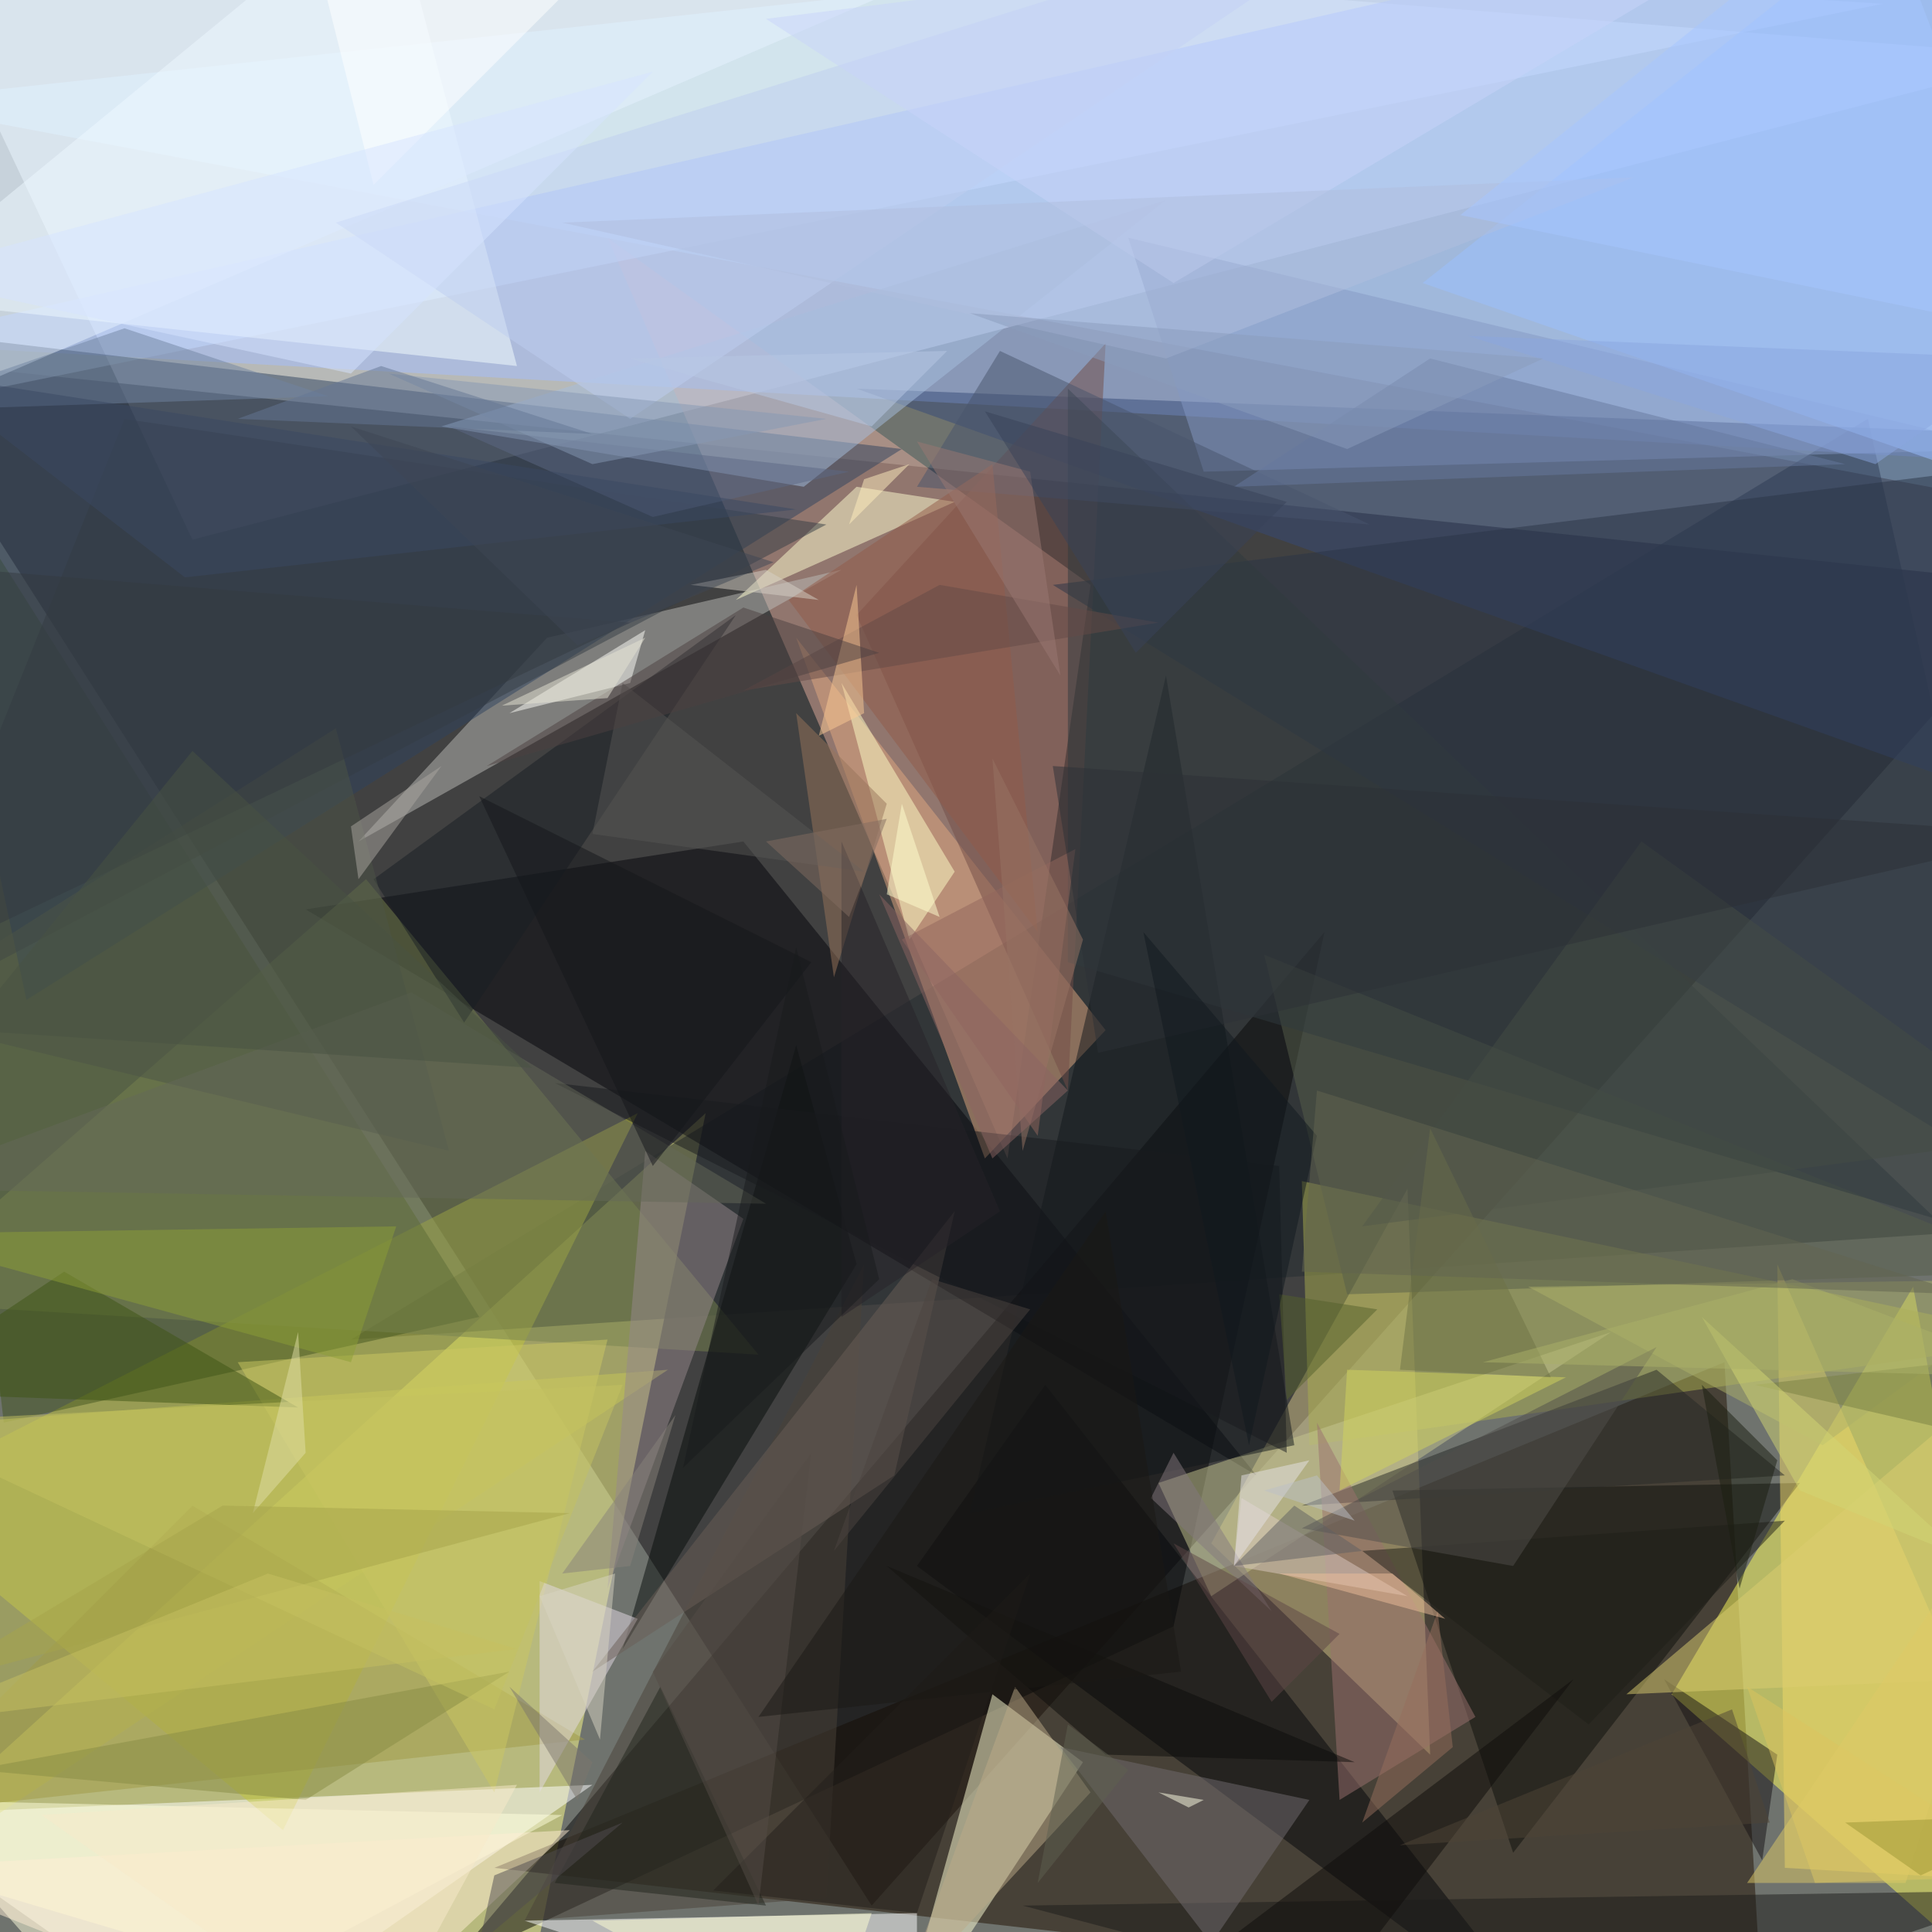 <svg xmlns="http://www.w3.org/2000/svg" version="1.1" width="1024" height="1024">
<rect x="0" y="0" width="1024" height="1024" fill="#6f736e" />
<g transform="scale(4) translate(0.5 0.5)">
<polygon fill="#ffffff" fill-opacity="0.502" points="-16,-16 25,71 271,7" />
<polygon fill="#141115" fill-opacity="0.502" points="-16,47 115,252 271,77" />
<polygon fill="#ccf1ff" fill-opacity="0.502" points="252,-16 -16,13 271,67" />
<polygon fill="#ffff8b" fill-opacity="0.502" points="-16,246 68,271 93,147" />
<polygon fill="#201001" fill-opacity="0.502" points="228,180 65,247 233,266" />
<polygon fill="#e1ab9c" fill-opacity="0.502" points="80,31 133,153 144,77" />
<polygon fill="#ffff5d" fill-opacity="0.502" points="271,268 221,224 253,170" />
<polygon fill="#e4f3ff" fill-opacity="0.502" points="-16,54 -2,-16 249,0" />
<polygon fill="#252d31" fill-opacity="0.502" points="247,55 271,162 46,177" />
<polygon fill="#ffffff" fill-opacity="0.502" points="-16,240 28,271 78,236" />
<polygon fill="#c2c63b" fill-opacity="0.502" points="84,147 37,242 -16,198" />
<polygon fill="#090808" fill-opacity="0.502" points="155,215 59,260 175,123" />
<polygon fill="#a3bdff" fill-opacity="0.502" points="271,61 -16,45 252,-16" />
<polygon fill="#d4c487" fill-opacity="0.502" points="160,204 189,232 186,157" />
<polygon fill="#ffffd6" fill-opacity="0.502" points="118,271 143,233 131,224" />
<polygon fill="#42541f" fill-opacity="0.502" points="0,188 63,174 -16,49" />
<polygon fill="#04050a" fill-opacity="0.502" points="166,195 98,111 40,120" />
<polygon fill="#bcbcb8" fill-opacity="0.502" points="72,84 47,111 111,75" />
<polygon fill="#2f425f" fill-opacity="0.502" points="119,59 -16,43 3,132" />
<polygon fill="#e2a780" fill-opacity="0.502" points="105,84 146,136 130,153" />
<polygon fill="#a9ae4e" fill-opacity="0.502" points="172,156 271,177 173,191" />
<polygon fill="#f5ffff" fill-opacity="0.502" points="51,-16 68,48 -16,39" />
<polygon fill="#0f110c" fill-opacity="0.502" points="184,197 200,245 238,196" />
<polygon fill="#77824f" fill-opacity="0.502" points="100,179 -16,172 48,116" />
<polygon fill="#374a78" fill-opacity="0.502" points="267,57 270,107 113,51" />
<polygon fill="#c6c656" fill-opacity="0.502" points="-16,250 88,181 -6,188" />
<polygon fill="#f1d968" fill-opacity="0.502" points="235,167 271,249 236,247" />
<polygon fill="#a6bdde" fill-opacity="0.502" points="106,64 154,26 58,56" />
<polygon fill="#724c47" fill-opacity="0.502" points="146,45 141,144 113,81" />
<polygon fill="#05070b" fill-opacity="0.502" points="138,183 207,271 121,207" />
<polygon fill="#ffffff" fill-opacity="0.502" points="69,254 121,271 121,253" />
<polygon fill="#c5c690" fill-opacity="0.502" points="160,211 213,176 153,196" />
<polygon fill="#8397c4" fill-opacity="0.502" points="159,62 266,59 149,31" />
<polygon fill="#ffffdd" fill-opacity="0.502" points="-13,238 74,240 16,271" />
<polygon fill="#9f9a46" fill-opacity="0.502" points="-16,240 25,199 77,230" />
<polygon fill="#565e4a" fill-opacity="0.502" points="271,168 167,126 178,171" />
<polygon fill="#11161b" fill-opacity="0.502" points="128,200 171,191 154,89" />
<polygon fill="#4a4238" fill-opacity="0.502" points="109,251 114,167 69,254" />
<polygon fill="#272926" fill-opacity="0.502" points="219,181 172,199 236,195" />
<polygon fill="#070c0a" fill-opacity="0.502" points="105,138 113,167 82,218" />
<polygon fill="#fffccf" fill-opacity="0.502" points="126,66 97,79 113,64" />
<polygon fill="#99bfff" fill-opacity="0.502" points="260,62 188,37 255,-16" />
<polygon fill="#2a3447" fill-opacity="0.502" points="139,77 260,62 259,151" />
<polygon fill="#ffffc8" fill-opacity="0.502" points="126,115 111,90 120,124" />
<polygon fill="#e6f1ff" fill-opacity="0.502" points="-12,-16 135,-9 -16,56" />
<polygon fill="#95888c" fill-opacity="0.502" points="98,161 85,152 80,210" />
<polygon fill="#171315" fill-opacity="0.502" points="233,246 220,222 235,232" />
<polygon fill="#1c1d1b" fill-opacity="0.502" points="207,271 135,252 269,250" />
<polygon fill="#726d70" fill-opacity="0.502" points="160,257 173,238 140,231" />
<polygon fill="#ccc863" fill-opacity="0.502" points="31,180 65,237 80,177" />
<polygon fill="#97745b" fill-opacity="0.502" points="105,94 117,106 110,129" />
<polygon fill="#99716e" fill-opacity="0.502" points="195,227 177,238 174,188" />
<polygon fill="#fffff9" fill-opacity="0.502" points="83,90 85,83 67,94" />
<polygon fill="#e5dbe5" fill-opacity="0.502" points="71,209 71,237 84,214" />
<polygon fill="#dbcd70" fill-opacity="0.502" points="267,180 215,224 261,222" />
<polygon fill="#181f25" fill-opacity="0.502" points="49,116 97,81 61,135" />
<polygon fill="#abaf68" fill-opacity="0.502" points="271,169 241,191 202,170" />
<polygon fill="#343c44" fill-opacity="0.502" points="109,69 -16,135 16,55" />
<polygon fill="#6a5e57" fill-opacity="0.502" points="126,160 118,195 78,221" />
<polygon fill="#3e5415" fill-opacity="0.502" points="39,186 -16,184 8,168" />
<polygon fill="#1e1e18" fill-opacity="0.502" points="236,201 210,228 180,205" />
<polygon fill="#feeed4" fill-opacity="0.502" points="44,271 -16,247 75,242" />
<polygon fill="#4c5547" fill-opacity="0.502" points="44,96 59,152 -16,134" />
<polygon fill="#8b9e36" fill-opacity="0.502" points="-16,163 46,180 52,162" />
<polygon fill="#303a3f" fill-opacity="0.502" points="256,161 141,127 141,51" />
<polygon fill="#becdef" fill-opacity="0.502" points="83,55 188,-16 44,29" />
<polygon fill="#504f4b" fill-opacity="0.502" points="200,207 172,202 219,178" />
<polygon fill="#92675d" fill-opacity="0.502" points="137,150 142,112 119,124" />
<polygon fill="#7083a2" fill-opacity="0.502" points="16,43 43,52 -16,54" />
<polygon fill="#878c44" fill-opacity="0.502" points="67,221 -4,234 40,238" />
<polygon fill="#dbc9c2" fill-opacity="0.502" points="163,207 186,211 164,198" />
<polygon fill="#5d6984" fill-opacity="0.502" points="86,68 112,62 59,56" />
<polygon fill="#21251d" fill-opacity="0.502" points="73,249 87,223 101,252" />
<polygon fill="#0e0d0a" fill-opacity="0.502" points="143,271 208,222 172,269" />
<polygon fill="#181a1e" fill-opacity="0.502" points="169,154 170,192 73,143" />
<polygon fill="#646858" fill-opacity="0.502" points="101,159 -16,157 54,131" />
<polygon fill="#c3c160" fill-opacity="0.502" points="65,226 82,183 -16,188" />
<polygon fill="#ffffd4" fill-opacity="0.502" points="115,253 78,254 109,271" />
<polygon fill="#0d0d0b" fill-opacity="0.502" points="117,207 146,232 179,233" />
<polygon fill="#bcaa87" fill-opacity="0.502" points="119,264 134,223 144,237" />
<polygon fill="#aaa69f" fill-opacity="0.502" points="47,116 58,101 46,109" />
<polygon fill="#dcc35f" fill-opacity="0.502" points="231,223 270,248 240,249" />
<polygon fill="#d2d45d" fill-opacity="0.502" points="177,197 178,181 207,182" />
<polygon fill="#49556c" fill-opacity="0.502" points="121,64 181,69 132,46" />
<polygon fill="#deca66" fill-opacity="0.502" points="252,249 231,249 270,191" />
<polygon fill="#1b1e10" fill-opacity="0.502" points="230,210 235,193 225,183" />
<polygon fill="#925b48" fill-opacity="0.502" points="137,123 131,61 104,79" />
<polygon fill="#565655" fill-opacity="0.502" points="82,90 114,115 78,110" />
<polygon fill="#798043" fill-opacity="0.502" points="232,183 267,179 271,192" />
<polygon fill="#c7d3f9" fill-opacity="0.502" points="244,-16 101,2 155,37" />
<polygon fill="#272228" fill-opacity="0.502" points="132,160 111,111 111,174" />
<polygon fill="#221f1a" fill-opacity="0.502" points="136,208 94,250 121,253" />
<polygon fill="#67799e" fill-opacity="0.502" points="244,61 189,47 163,64" />
<polygon fill="#ffffe5" fill-opacity="0.502" points="159,238 153,237 157,239" />
<polygon fill="#55612c" fill-opacity="0.502" points="169,171 170,185 182,173" />
<polygon fill="#d1d575" fill-opacity="0.502" points="260,206 225,174 238,197" />
<polygon fill="#84797e" fill-opacity="0.502" points="155,192 168,213 152,198" />
<polygon fill="#afbddd" fill-opacity="0.502" points="74,29 154,47 216,23" />
<polygon fill="#606063" fill-opacity="0.502" points="171,199 163,207 180,205" />
<polygon fill="#dfdea6" fill-opacity="0.502" points="33,200 40,192 39,176" />
<polygon fill="#a6c6ff" fill-opacity="0.502" points="271,44 193,28 248,-16" />
<polygon fill="#ffffff" fill-opacity="0.502" points="49,24 39,-16 75,-2" />
<polygon fill="#e6e2e6" fill-opacity="0.502" points="164,195 163,207 173,193" />
<polygon fill="#544c47" fill-opacity="0.502" points="107,192 100,252 86,221" />
<polygon fill="#504d50" fill-opacity="0.502" points="65,248 63,257 82,241" />
<polygon fill="#7d776d" fill-opacity="0.502" points="78,233 76,238 67,223" />
<polygon fill="#a5a34a" fill-opacity="0.502" points="29,199 -11,223 75,200" />
<polygon fill="#654b47" fill-opacity="0.502" points="124,77 153,82 98,91" />
<polygon fill="#14161a" fill-opacity="0.502" points="63,105 107,127 86,154" />
<polygon fill="#8598b4" fill-opacity="0.502" points="51,49 109,55 78,61" />
<polygon fill="#fbca94" fill-opacity="0.502" points="113,77 114,94 108,97" />
<polygon fill="#3a4962" fill-opacity="0.502" points="24,76 105,67 -11,49" />
<polygon fill="#956e5c" fill-opacity="0.502" points="192,231 180,241 190,213" />
<polygon fill="#89a5df" fill-opacity="0.502" points="194,44 248,61 268,47" />
<polygon fill="#454d44" fill-opacity="0.502" points="180,162 271,150 217,111" />
<polygon fill="#6f7344" fill-opacity="0.502" points="189,149 205,182 185,181" />
<polygon fill="#4d4140" fill-opacity="0.502" points="116,86 98,80 64,101" />
<polygon fill="#c6bf61" fill-opacity="0.502" points="68,218 -14,228 35,208" />
<polygon fill="#997972" fill-opacity="0.502" points="140,89 121,58 136,62" />
<polygon fill="#2c3137" fill-opacity="0.502" points="139,101 145,139 271,110" />
<polygon fill="#d5e4ff" fill-opacity="0.502" points="46,49 -14,36 86,9" />
<polygon fill="#9c9635" fill-opacity="0.502" points="254,248 271,240 244,241" />
<polygon fill="#1a1815" fill-opacity="0.502" points="100,227 156,221 146,160" />
<polygon fill="#977565" fill-opacity="0.502" points="131,100 135,152 143,124" />
<polygon fill="#87817a" fill-opacity="0.502" points="74,208 83,207 89,187" />
<polygon fill="#8a9bbc" fill-opacity="0.502" points="128,41 204,47 178,59" />
<polygon fill="#ffeebd" fill-opacity="0.502" points="114,63 120,61 112,69" />
<polygon fill="#647693" fill-opacity="0.502" points="50,48 78,57 31,55" />
<polygon fill="#394359" fill-opacity="0.502" points="170,66 150,86 130,54" />
<polygon fill="#353b40" fill-opacity="0.502" points="-5,124 -16,74 83,82" />
<polygon fill="#4c4441" fill-opacity="0.502" points="110,205 136,173 123,169" />
<polygon fill="#e6e3d4" fill-opacity="0.502" points="85,84 80,92 66,93" />
<polygon fill="#f8eaca" fill-opacity="0.502" points="5,240 68,236 49,271" />
<polygon fill="#10181e" fill-opacity="0.502" points="165,191 174,150 151,123" />
<polygon fill="#d8d3c1" fill-opacity="0.502" points="79,230 71,211 81,208" />
<polygon fill="#181a1c" fill-opacity="0.502" points="105,125 116,169 90,194" />
<polygon fill="#a9b068" fill-opacity="0.502" points="271,182 196,180 237,169" />
<polygon fill="#ffffcf" fill-opacity="0.502" points="117,118 124,121 119,106" />
<polygon fill="#495343" fill-opacity="0.502" points="-5,136 70,141 25,99" />
<polygon fill="#4e4437" fill-opacity="0.502" points="185,244 234,241 229,226" />
<polygon fill="#5e4647" fill-opacity="0.502" points="155,204 177,216 168,225" />
<polygon fill="#edbd99" fill-opacity="0.502" points="191,214 184,208 169,208" />
<polygon fill="#bcc0c6" fill-opacity="0.502" points="167,197 174,195 179,201" />
<polygon fill="#636551" fill-opacity="0.502" points="174,144 172,168 260,171" />
<polygon fill="#8b6563" fill-opacity="0.502" points="141,144 116,118 131,153" />
<polygon fill="#d5cfc5" fill-opacity="0.502" points="91,77 108,79 101,75" />
<polygon fill="#3e4654" fill-opacity="0.502" points="102,74 46,56 76,85" />
<polygon fill="#826d60" fill-opacity="0.502" points="112,121 117,108 101,111" />
<polygon fill="#b7c8e3" fill-opacity="0.502" points="115,56 83,47 125,46" />
<polygon fill="#5f6050" fill-opacity="0.502" points="141,228 149,234 137,249" />
</g>
</svg>
